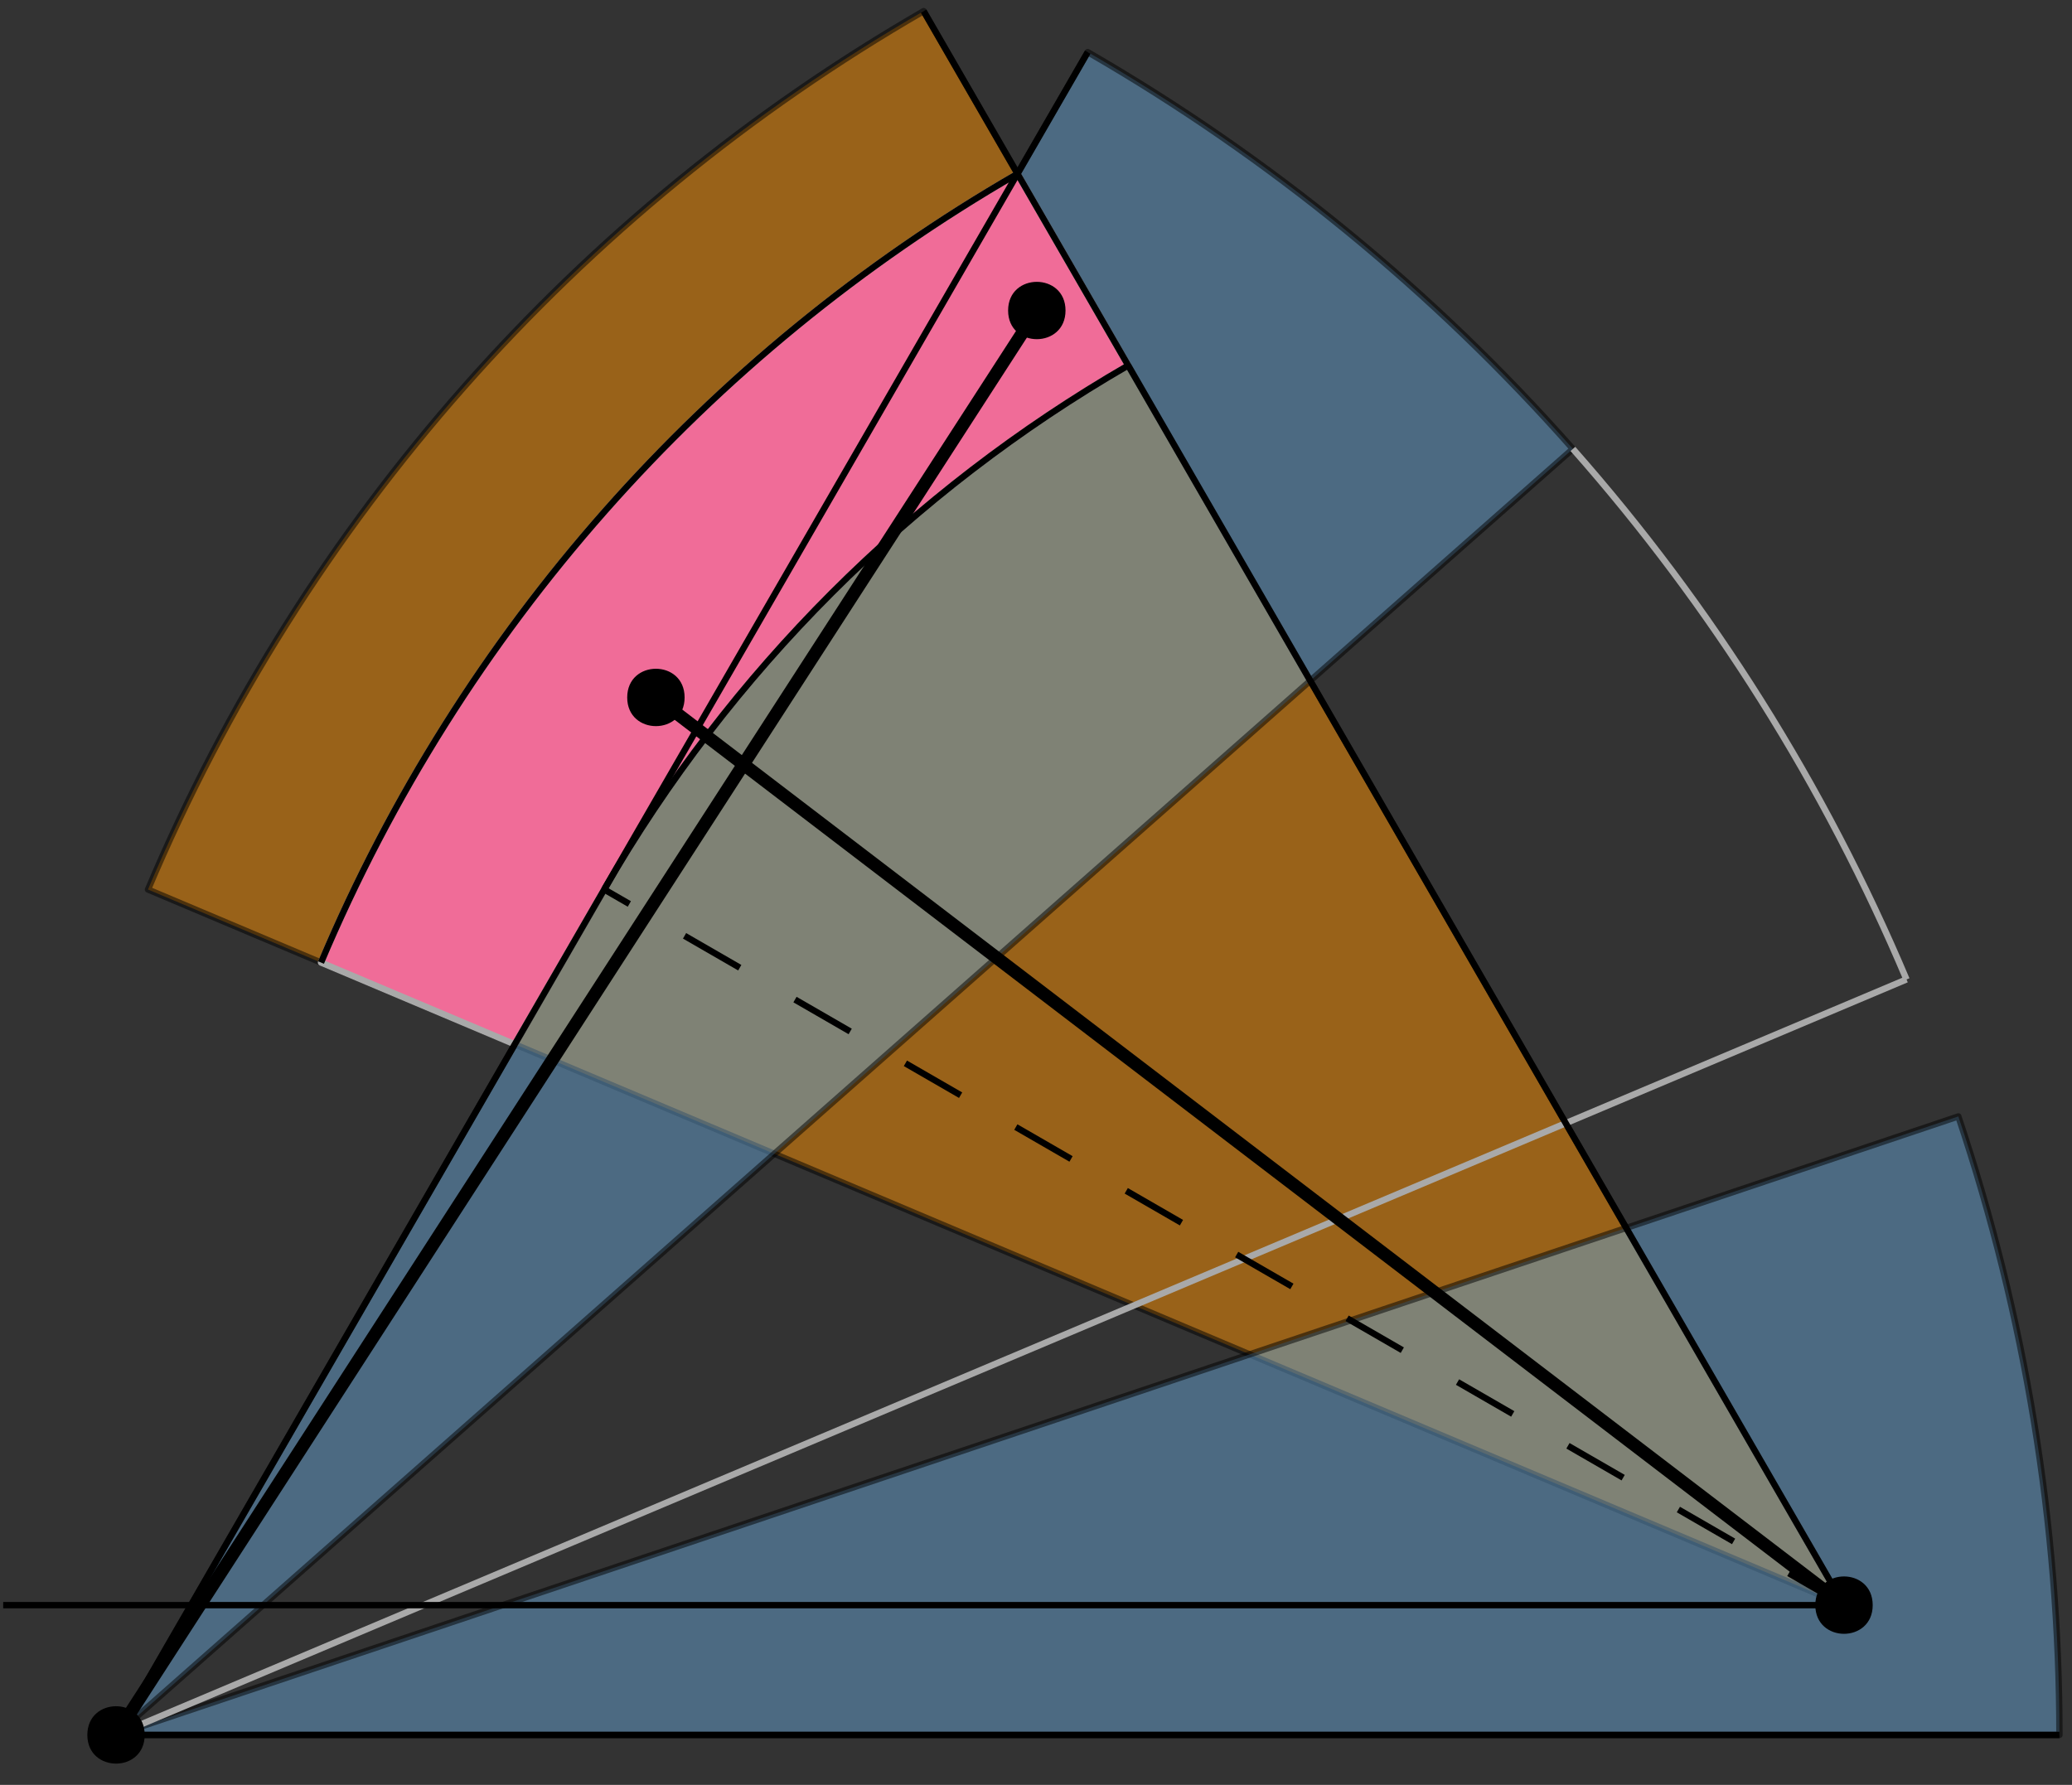 <?xml version="1.0" encoding="UTF-8"?>
<svg xmlns="http://www.w3.org/2000/svg" xmlns:xlink="http://www.w3.org/1999/xlink" width="130pt" height="112pt" viewBox="0 0 130 112" version="1.1">
<rect x="0" y="0" width="130" height="112" fill="#333333" stroke="none"/>
<g id="surface0">
<path style="fill-rule:evenodd;fill:rgb(100%,57.3%,0%);fill-opacity:0.5;stroke-width:0.4;stroke-linecap:butt;stroke-linejoin:round;stroke:rgb(0%,0%,0%);stroke-opacity:0.5;stroke-miterlimit:10;" d="M 236.417 328.143 L 130.006 373.049 L 130.006 373.049 C 139.792 396.229 156.878 415.585 178.671 428.167 Z M 236.417 328.143 " transform="matrix(1,0,0,-1,-120.721,428.866)"/>
<path style="fill-rule:evenodd;fill:rgb(40%,63.9%,82.4%);fill-opacity:0.5;stroke-width:0.4;stroke-linecap:butt;stroke-linejoin:round;stroke:rgb(0%,0%,0%);stroke-opacity:0.5;stroke-miterlimit:10;" d="M 127.999 319.999 L 188.967 425.596 L 188.967 425.596 C 200.393 418.999 210.674 410.588 219.405 400.698 Z M 127.999 319.999 " transform="matrix(1,0,0,-1,-120.721,428.866)"/>
<path style="fill-rule:evenodd;fill:rgb(40%,63.9%,82.4%);fill-opacity:0.5;stroke-width:0.4;stroke-linecap:butt;stroke-linejoin:round;stroke:rgb(0%,0%,0%);stroke-opacity:0.5;stroke-miterlimit:10;" d="M 127.999 319.999 L 243.592 358.811 L 243.589 358.811 C 247.792 346.303 249.932 333.194 249.932 319.999 Z M 127.999 319.999 " transform="matrix(1,0,0,-1,-120.721,428.866)"/>
<path style="fill-rule:evenodd;fill:rgb(94.1%,42.4%,59.6%);fill-opacity:1;stroke-width:0.4;stroke-linecap:butt;stroke-linejoin:round;stroke:rgb(66.3%,66.3%,66.3%);stroke-opacity:1;stroke-miterlimit:10;" d="M 191.506 405.928 L 184.561 417.963 L 184.561 417.963 C 164.991 406.667 149.647 389.284 140.862 368.467 L 153.018 363.335 L 158.631 373.053 L 158.631 373.053 C 166.514 386.71 177.854 398.046 191.506 405.928 " transform="matrix(1,0,0,-1,-120.721,428.866)"/>
<path style="fill:none;stroke-width:0.4;stroke-linecap:butt;stroke-linejoin:round;stroke:rgb(66.3%,66.3%,66.3%);stroke-opacity:1;stroke-miterlimit:10;" d="M 127.999 319.999 L 240.339 367.409 " transform="matrix(1,0,0,-1,-120.721,428.866)"/>
<path style="fill:none;stroke-width:0.4;stroke-linecap:butt;stroke-linejoin:round;stroke:rgb(66.3%,66.3%,66.3%);stroke-opacity:1;stroke-miterlimit:10;" d="M 240.339 367.405 C 235.206 379.565 228.139 390.807 219.405 400.698 " transform="matrix(1,0,0,-1,-120.721,428.866)"/>
<path style="fill:none;stroke-width:0.4;stroke-linecap:butt;stroke-linejoin:round;stroke:rgb(0%,0%,0%);stroke-opacity:1;stroke-miterlimit:10;" d="M 140.862 368.467 C 149.647 389.284 164.991 406.667 184.561 417.963 " transform="matrix(1,0,0,-1,-120.721,428.866)"/>
<path style="fill:none;stroke-width:0.4;stroke-linecap:butt;stroke-linejoin:round;stroke:rgb(0%,0%,0%);stroke-opacity:1;stroke-dasharray:4;stroke-miterlimit:10;" d="M 236.417 328.143 L 158.631 373.053 " transform="matrix(1,0,0,-1,-120.721,428.866)"/>
<path style="fill:none;stroke-width:0.4;stroke-linecap:butt;stroke-linejoin:round;stroke:rgb(0%,0%,0%);stroke-opacity:1;stroke-miterlimit:10;" d="M 127.999 319.999 L 249.932 319.999 " transform="matrix(1,0,0,-1,-120.721,428.866)"/>
<path style="fill:none;stroke-width:0.4;stroke-linecap:butt;stroke-linejoin:round;stroke:rgb(0%,0%,0%);stroke-opacity:1;stroke-miterlimit:10;" d="M 127.999 319.999 L 188.967 425.596 " transform="matrix(1,0,0,-1,-120.721,428.866)"/>
<path style="fill:none;stroke-width:0.4;stroke-linecap:butt;stroke-linejoin:round;stroke:rgb(0%,0%,0%);stroke-opacity:1;stroke-miterlimit:10;" d="M 236.417 328.143 L 120.921 328.143 " transform="matrix(1,0,0,-1,-120.721,428.866)"/>
<path style="fill:none;stroke-width:0.4;stroke-linecap:butt;stroke-linejoin:round;stroke:rgb(0%,0%,0%);stroke-opacity:1;stroke-miterlimit:10;" d="M 236.417 328.143 L 178.671 428.167 " transform="matrix(1,0,0,-1,-120.721,428.866)"/>
<path style="fill-rule:evenodd;fill:rgb(100%,100%,100%);fill-opacity:1;stroke-width:0.8;stroke-linecap:butt;stroke-linejoin:round;stroke:rgb(0%,0%,0%);stroke-opacity:1;stroke-miterlimit:10;" d="M 185.772 409.381 L 127.999 319.999 " transform="matrix(1,0,0,-1,-120.721,428.866)"/>
<path style="fill:none;stroke-width:0.8;stroke-linecap:butt;stroke-linejoin:round;stroke:rgb(0%,0%,0%);stroke-opacity:1;stroke-miterlimit:10;" d="M 236.417 328.143 L 161.874 385.1 " transform="matrix(1,0,0,-1,-120.721,428.866)"/>
<path style="fill:none;stroke-width:0.4;stroke-linecap:butt;stroke-linejoin:round;stroke:rgb(0%,0%,0%);stroke-opacity:1;stroke-miterlimit:10;" d="M 158.631 373.053 C 166.514 386.71 177.854 398.046 191.506 405.932 " transform="matrix(1,0,0,-1,-120.721,428.866)"/>
<path style=" stroke:none;fill-rule:evenodd;fill:rgb(0%,0%,0%);fill-opacity:1;" d="M 9.078 108.867 C 9.078 106.465 5.48 106.465 5.48 108.867 C 5.48 111.266 9.078 111.266 9.078 108.867 Z M 9.078 108.867 "/>
<path style=" stroke:none;fill-rule:evenodd;fill:rgb(0%,0%,0%);fill-opacity:1;" d="M 66.852 19.484 C 66.852 17.086 63.25 17.086 63.25 19.484 C 63.25 21.883 66.852 21.883 66.852 19.484 Z M 66.852 19.484 "/>
<path style=" stroke:none;fill-rule:evenodd;fill:rgb(0%,0%,0%);fill-opacity:1;" d="M 117.496 100.723 C 117.496 98.32 113.895 98.32 113.895 100.723 C 113.895 103.121 117.496 103.121 117.496 100.723 Z M 117.496 100.723 "/>
<path style=" stroke:none;fill-rule:evenodd;fill:rgb(0%,0%,0%);fill-opacity:1;" d="M 42.953 43.766 C 42.953 41.363 39.352 41.363 39.352 43.766 C 39.352 46.164 42.953 46.164 42.953 43.766 Z M 42.953 43.766 "/>
</g>
</svg>

